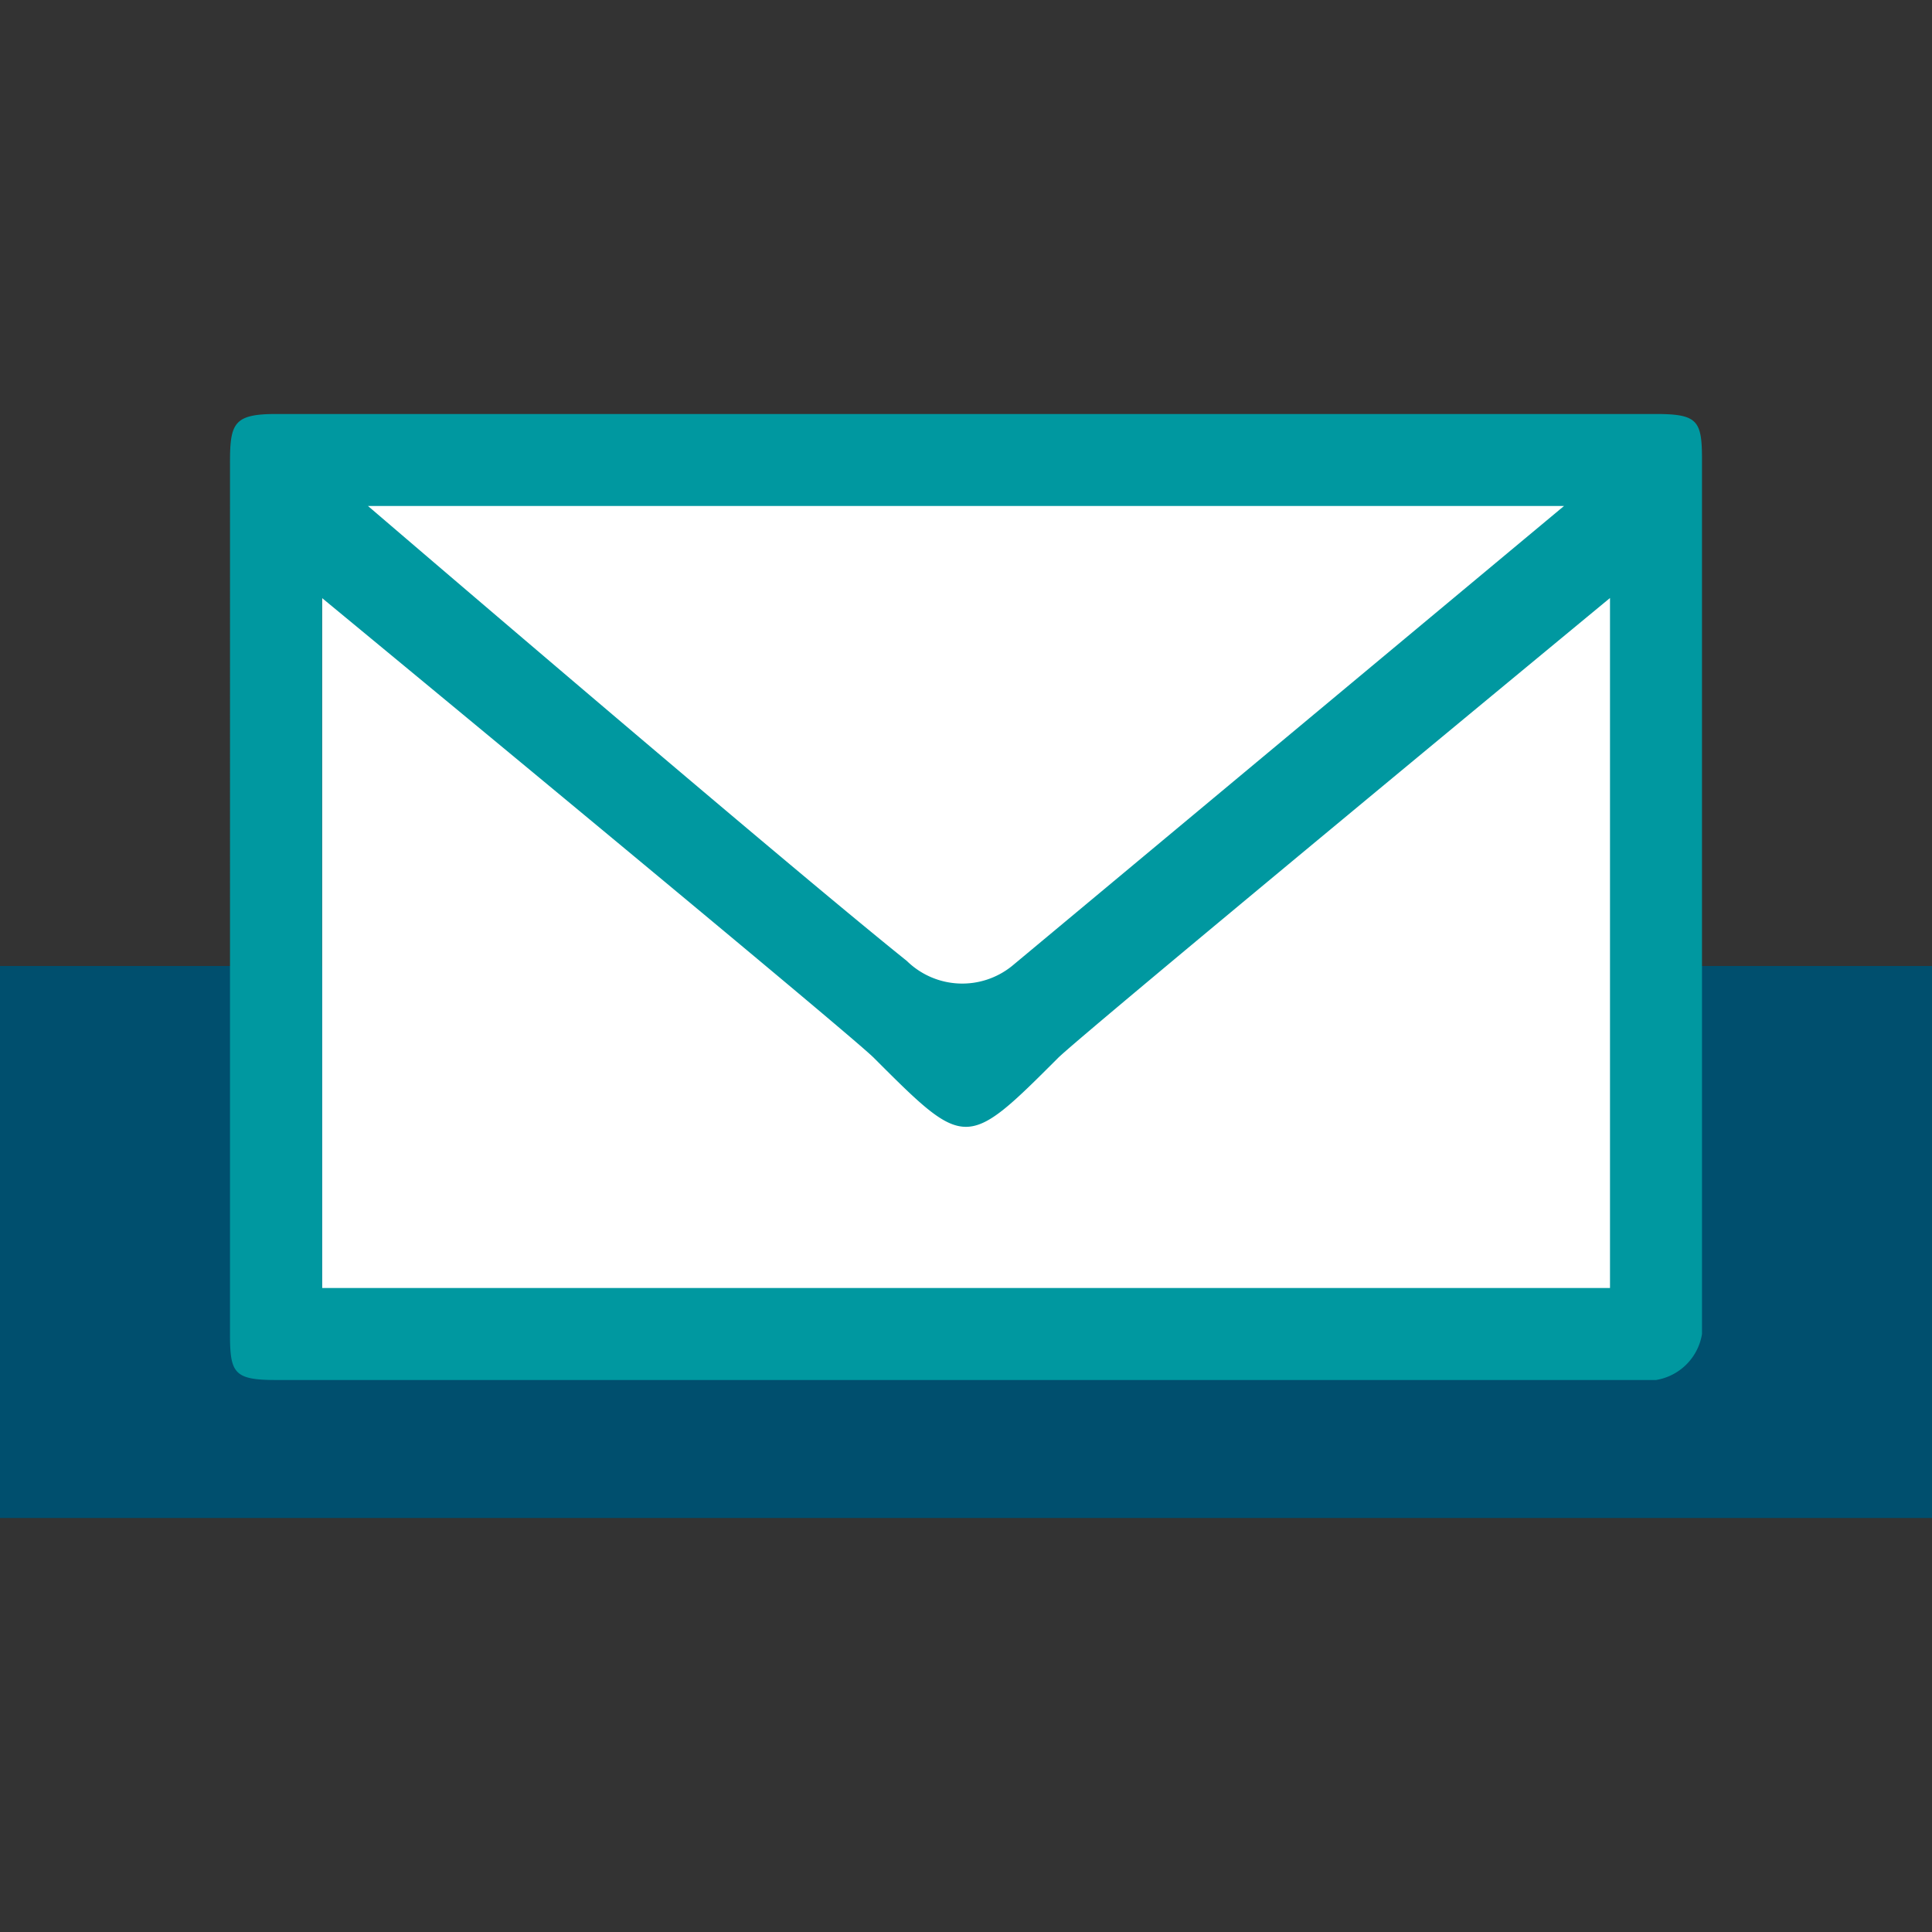 <svg id="icn_mail_down.svg" xmlns="http://www.w3.org/2000/svg" width="42" height="42" viewBox="0 0 42 42">
  <rect x="0" y="0" width="42" height="42" fill="#333333" stroke="none"/>
  <defs>
    <style>
      .cls-1 {
        fill: #004f6e;
      }

      .cls-2 {
        fill: #fff;
      }

      .cls-2, .cls-3 {
        fill-rule: evenodd;
      }

      .cls-3 {
        fill: #0098a0;
      }
    </style>
  </defs>
  <rect id="grounded" class="cls-1" y="21" width="42" height="12"/>
  <path id="fill" class="cls-2" d="M522,2661.27l28.99-.26v19.98l-28.99-.26v-19.46Z" transform="translate(-515 -2652)"/>
  <path id="boarder" class="cls-3" d="M551,2661H521c-0.914,0-1,.2-1,1.05V2681c0,0.85.086,1,1,1h30a1.209,1.209,0,0,0,1-1v-19C552,2661.15,551.914,2661,551,2661Zm-2,2-12,10a1.721,1.721,0,0,1-2.286-.11C531.957,2670.68,523,2663,523,2663h26Zm1,17H522v-15s11.5,9.49,12,10c1.99,1.99,2,2,4,0,0.486-.49,12-10,12-10v15Z" transform="translate(-515 -2652)"/>
</svg>
